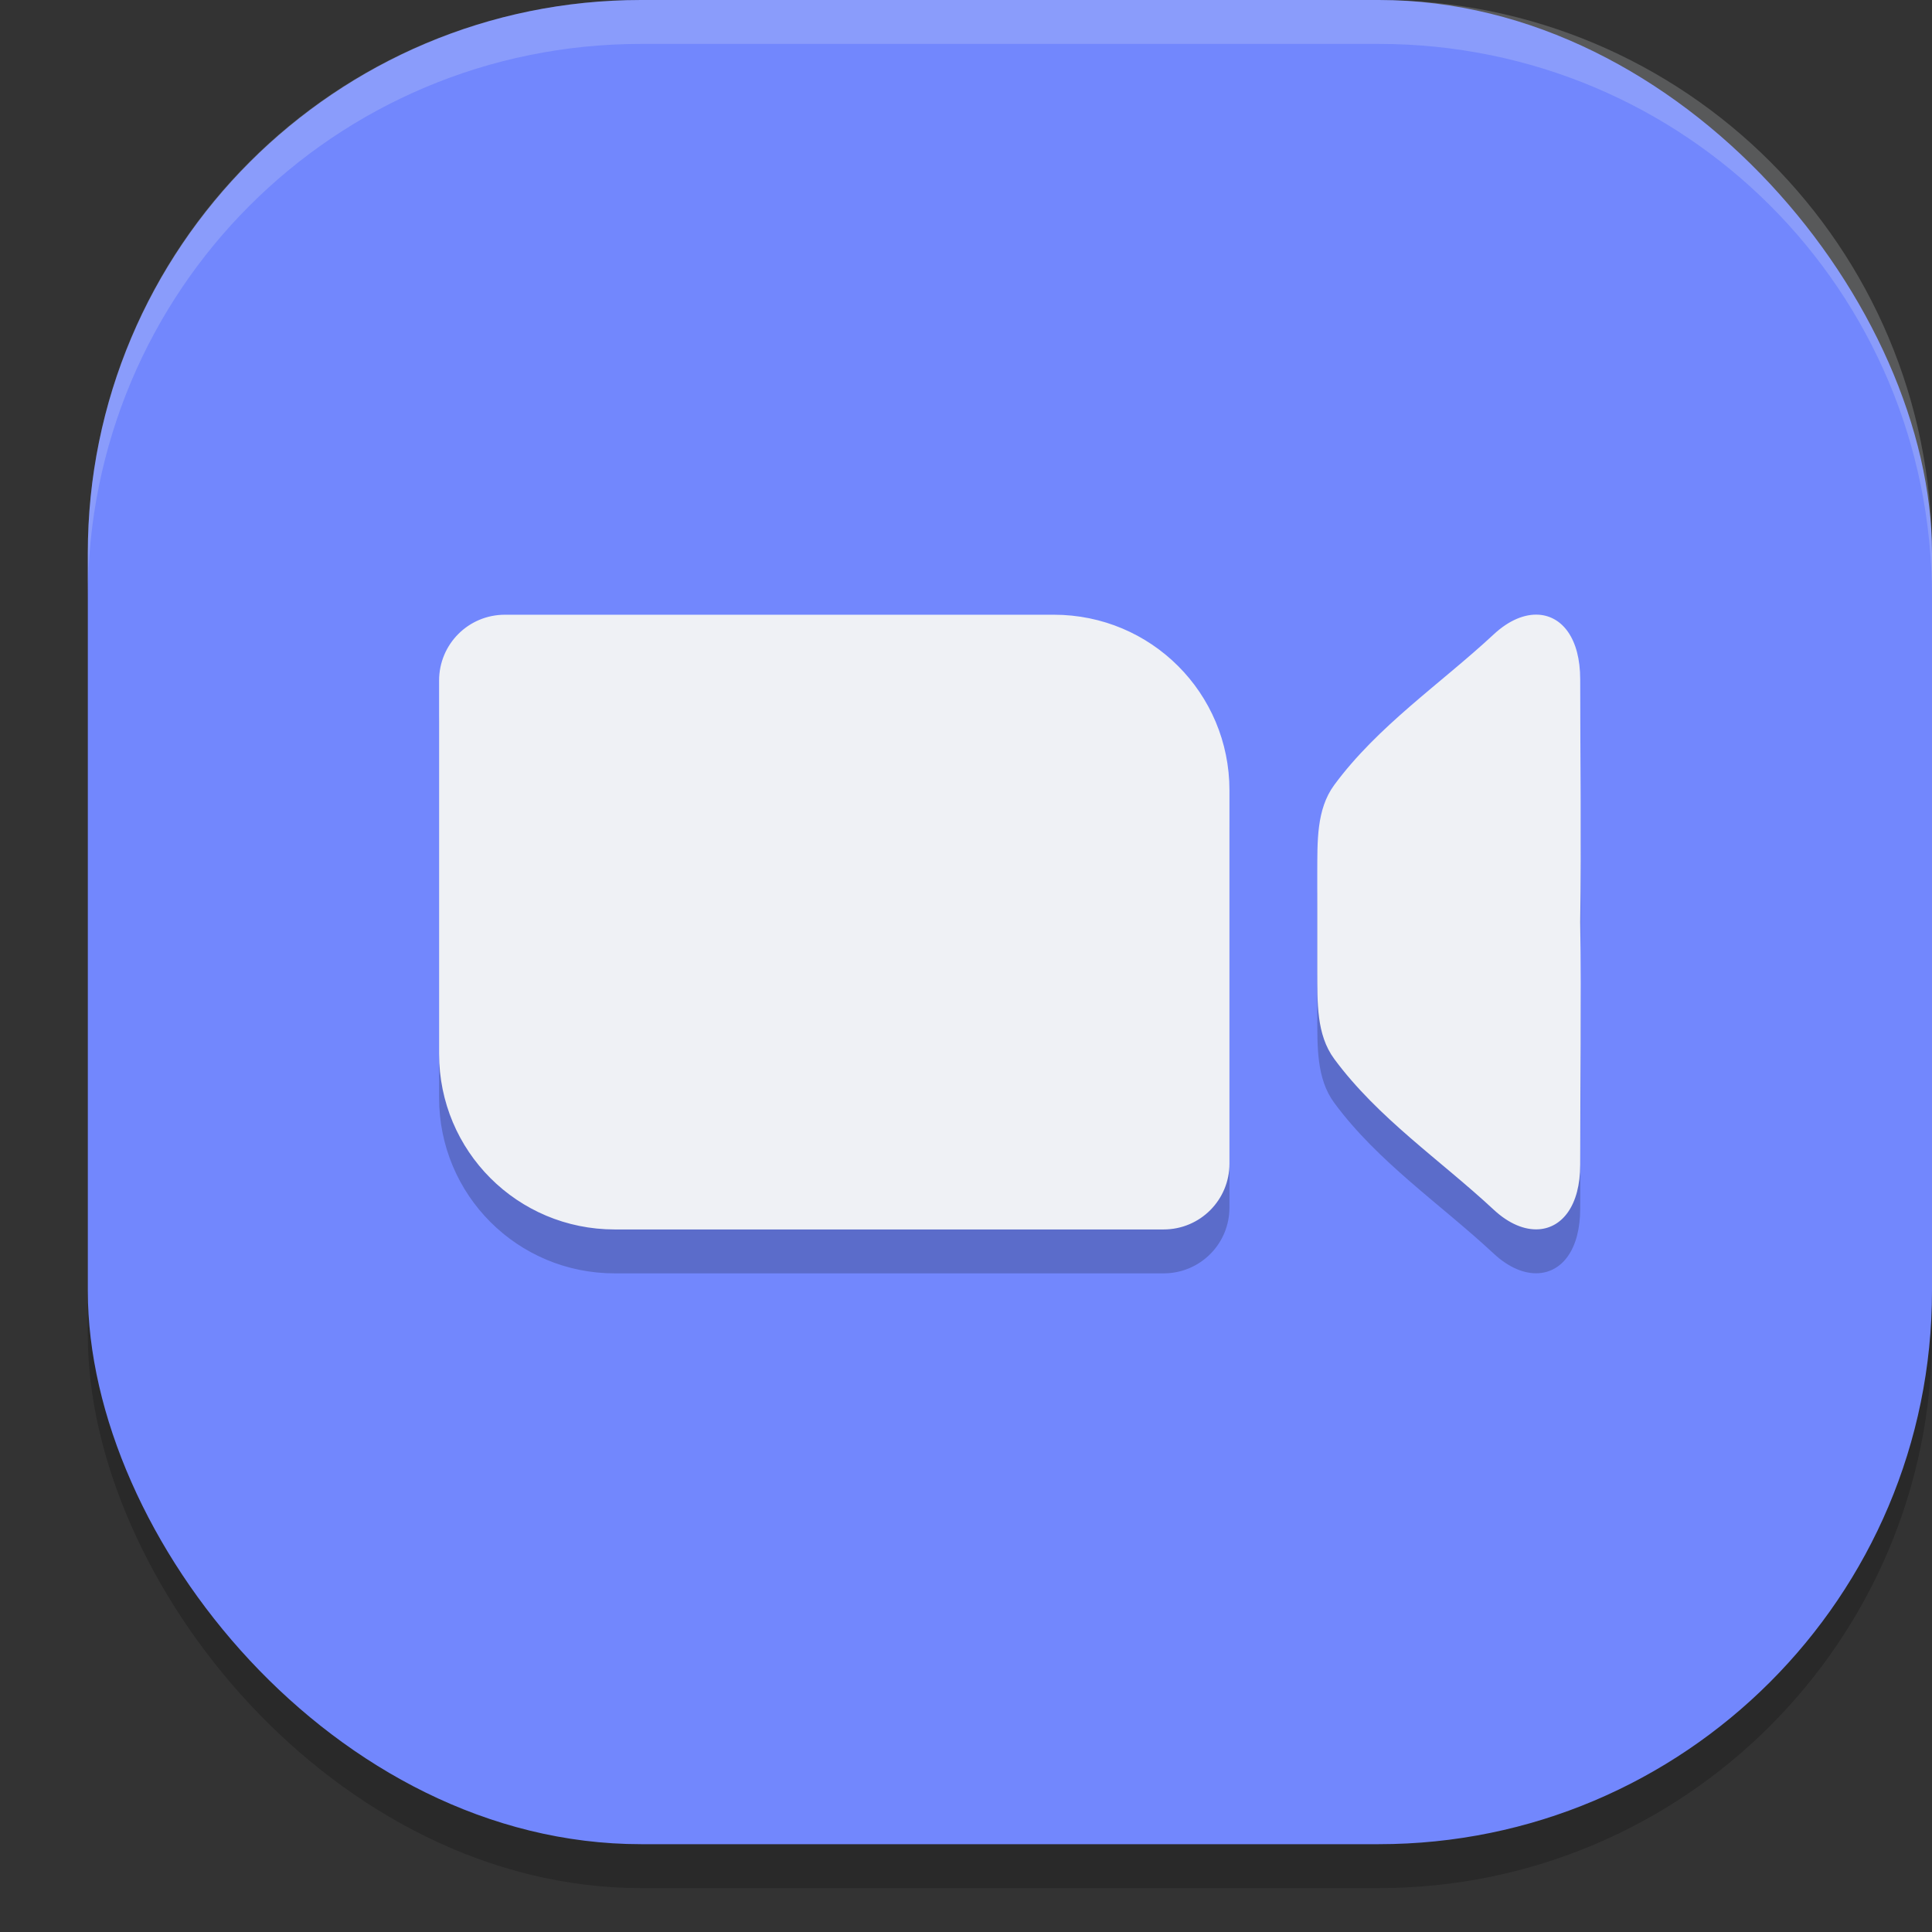 <svg xmlns="http://www.w3.org/2000/svg" width="22" height="22" version="1.1">
 <rect width="100%" height="100%" fill="#333333" stroke="none"/>
 <rect style="opacity:0.2" width="21" height="21" x="1" y=".5" rx="6.3" ry="6.3"/>
 <rect style="fill:#7287fd" width="21" height="21" x="1" y="0" rx="6.3" ry="6.3"/>
 <path style="opacity:0.2" d="m 5.75,7.5 c -0.416,0 -0.75,0.335 -0.75,0.75 V 9.5 11 12.5 c 0,1.108 0.892,2 2,2 H 9.5 12 13.25 C 13.666,14.5 14,14.165 14,13.75 V 12.5 11 9.5 C 14,8.392 13.108,7.5 12,7.5 H 9.5 7 Z m 11.773,0 c -0.159,-0.011 -0.341,0.062 -0.514,0.223 C 16.402,8.288 15.691,8.764 15.193,9.439 14.988,9.718 15.002,10.087 15,10.434 c -9e-4,0.19 10e-4,0.379 0,0.566 10e-4,0.187 -9e-4,0.376 0,0.566 0.002,0.346 -0.012,0.714 0.193,0.992 0.498,0.675 1.209,1.152 1.816,1.717 0.173,0.161 0.354,0.234 0.514,0.223 0.266,-0.018 0.471,-0.27 0.471,-0.736 0,-0.913 0.014,-1.836 0,-2.762 0.014,-0.926 0,-1.851 0,-2.764 0,-0.466 -0.205,-0.718 -0.471,-0.736 z"/>
 <path style="fill:#eff1f5" d="M 5.75,7 C 5.334,7 5,7.335 5,7.75 V 9 10.5 12 c 0,1.108 0.892,2 2,2 H 9.5 12 13.25 C 13.666,14 14,13.665 14,13.25 V 12 10.5 9 C 14,7.892 13.108,7 12,7 H 9.5 7 Z M 17.523,7 C 17.364,6.989 17.183,7.062 17.01,7.223 16.402,7.788 15.691,8.264 15.193,8.939 14.988,9.218 15.002,9.587 15,9.934 c -9e-4,0.19 10e-4,0.379 0,0.566 10e-4,0.187 -9e-4,0.376 0,0.566 0.002,0.346 -0.012,0.714 0.193,0.992 0.498,0.675 1.209,1.152 1.816,1.717 0.173,0.161 0.354,0.234 0.514,0.223 0.266,-0.018 0.471,-0.27 0.471,-0.736 0,-0.913 0.014,-1.836 0,-2.762 0.014,-0.926 0,-1.851 0,-2.764 C 17.994,7.27 17.789,7.018 17.523,7 Z"/>
 <path style="opacity:0.2;fill:#eff1f5" d="M 7.301,0 C 3.811,0 1,2.811 1,6.301 v 0.5 C 1,3.311 3.811,0.5 7.301,0.5 H 15.699 C 19.189,0.5 22,3.311 22,6.801 v -0.5 C 22,2.811 19.189,0 15.699,0 Z"/>
</svg>
